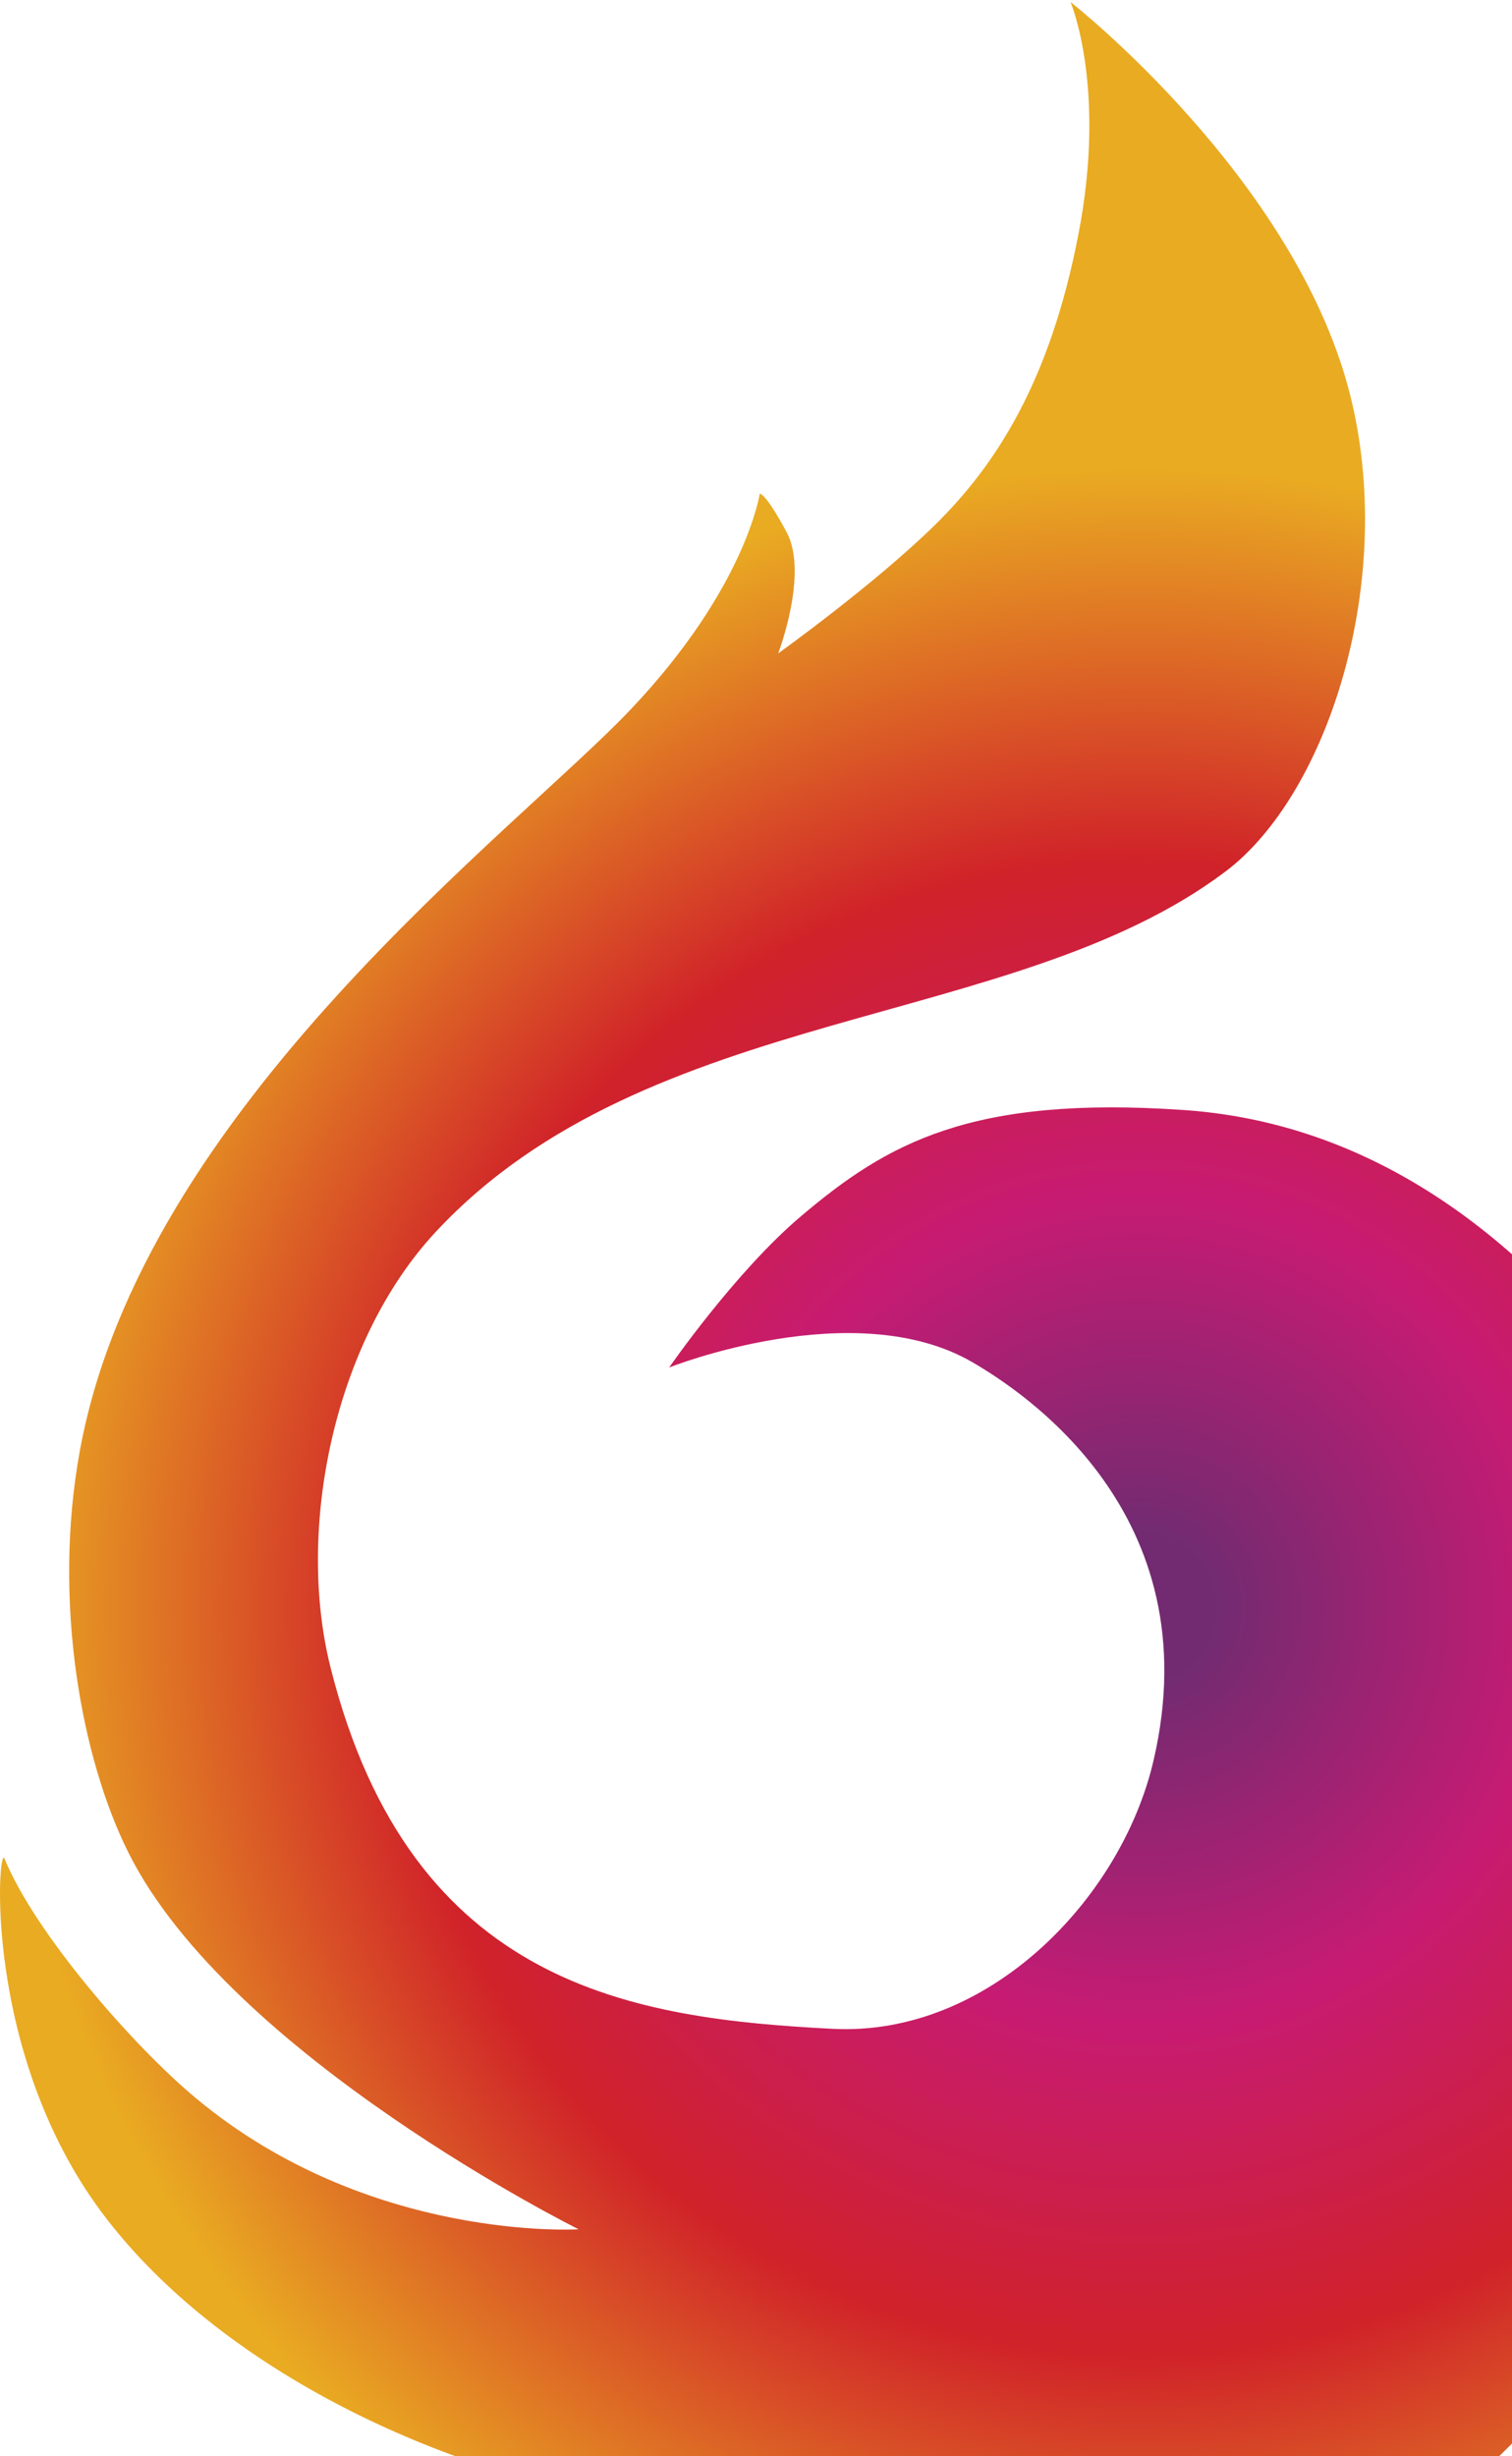 <svg width="450" height="731" viewBox="0 0 450 731" fill="none" xmlns="http://www.w3.org/2000/svg">
<path d="M199.162 407.001C199.162 407.001 254.323 385.054 289.4 405.434C303.998 413.958 360.532 450.308 343.288 524.085C333.686 565.236 294.103 606.191 247.857 603.84C188.972 600.802 122.445 591.592 98.44 496.553C87.956 455.305 99.322 399.261 129.695 366.634C193.087 298.539 301.549 306.966 364.647 259.446C395.216 236.519 415.89 172.442 401.683 116.986C385.222 52.712 318.597 0.588 318.597 0.588C318.597 0.588 329.473 25.964 320.949 69.76C312.522 113.557 296.356 138.443 278.328 156.177C260.3 173.911 231.593 194.487 231.593 194.487C231.593 194.487 240.704 170.776 234.14 158.431C227.673 146.379 226.106 146.967 226.106 146.967C226.106 146.967 221.991 174.891 187.894 210.947C153.798 247.101 42.495 329.501 23.781 431.692C15.453 477.056 24.467 523.889 38.184 551.323C68.361 611.874 172.218 663.508 172.218 663.508C172.218 663.508 109.904 667.427 58.465 624.611C39.457 608.836 10.358 575.23 1.344 553.185C-0.616 548.384 -5.319 610.894 30.443 658.707C62.482 701.524 123.327 733.661 186.62 744.732C234.826 753.158 279.7 747.28 279.7 747.28C279.7 747.28 247.759 768.443 196.32 772.852C162.322 775.693 96.97 748.847 96.97 748.847C96.97 748.847 127.246 772.264 183.681 791.566C218.659 803.519 305.272 813.611 378.364 777.849C451.456 742.087 484.67 689.374 495.644 657.238C506.617 625.199 514.75 581.794 502.11 540.056C491.333 504.686 464.683 469.511 464.683 469.511C464.683 469.511 485.258 479.799 502.698 504.392C519.452 527.906 522 536.039 522 536.039C522 536.039 517.787 458.538 491.039 420.13C466.446 384.858 421.572 335.183 352.4 330.382C288.812 325.973 263.925 340.376 238.451 361.931C218.855 378.49 199.162 407.001 199.162 407.001Z" fill="url(#paint0_radial_180_935)"/>
<defs>
<radialGradient id="paint0_radial_180_935" cx="0" cy="0" r="1" gradientUnits="userSpaceOnUse" gradientTransform="translate(338.258 479.287) rotate(18.886) scale(338.696 338.696)">
<stop offset="0.066" stop-color="#722B71"/>
<stop offset="0.364" stop-color="#C71B73"/>
<stop offset="0.655" stop-color="#D02229"/>
<stop offset="1" stop-color="#E9AB22"/>
</radialGradient>
</defs>
</svg>
